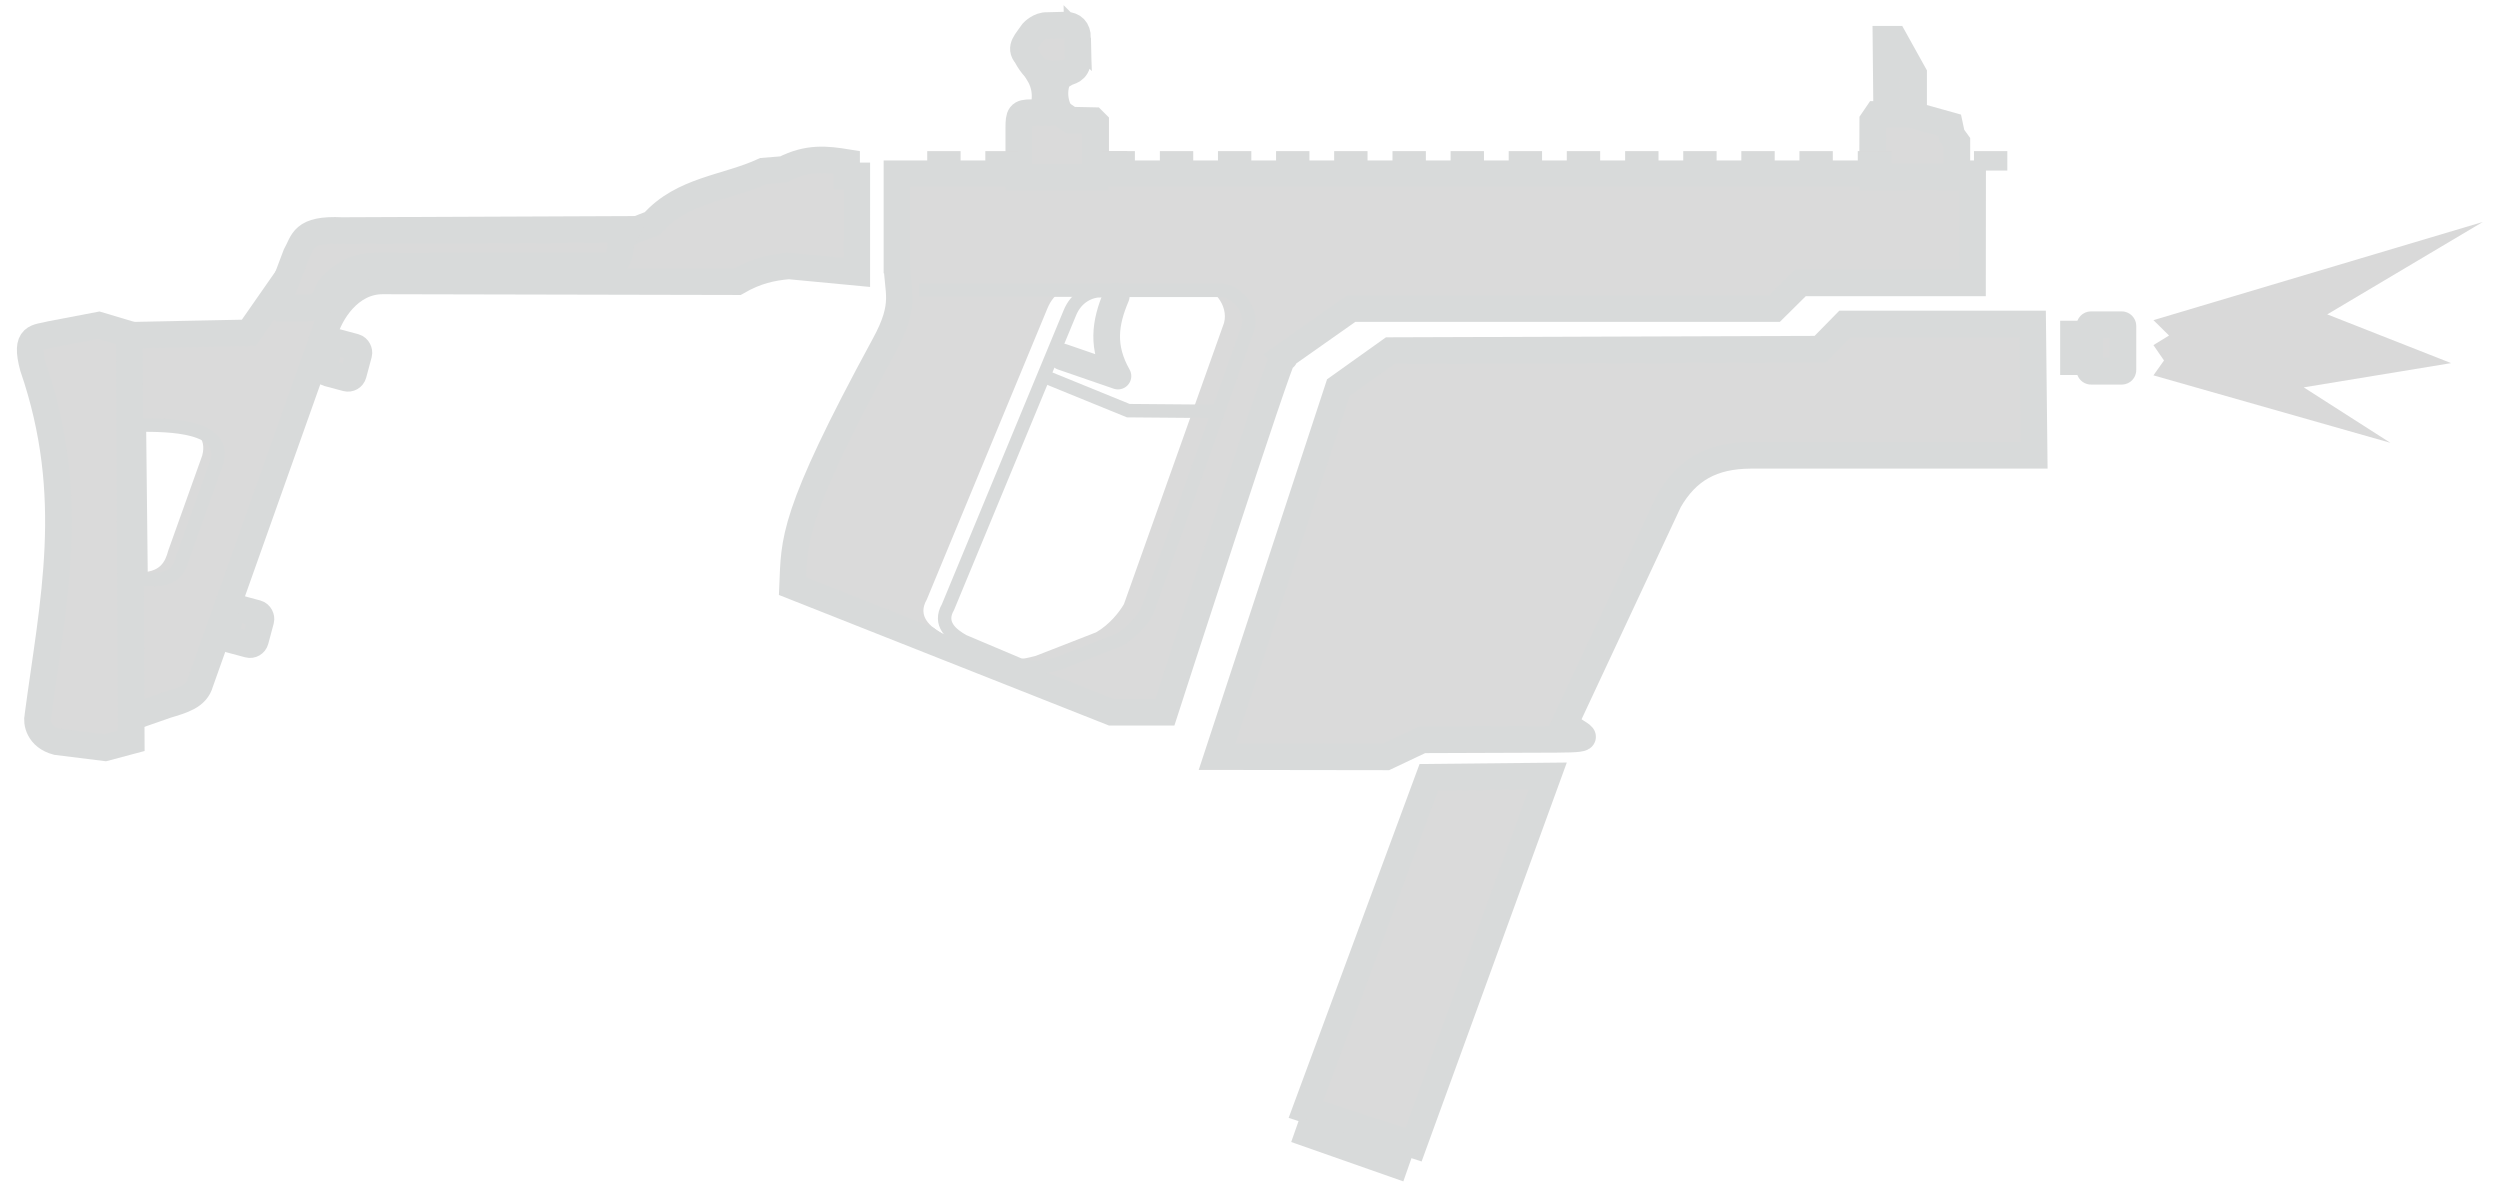 <?xml version="1.0" encoding="UTF-8" standalone="no"?>
<!-- Created with Inkscape (http://www.inkscape.org/) -->

<svg
   width="44"
   height="21"
   viewBox="0 0 11.642 5.556"
   version="1.1"
   id="svg1"
   xml:space="preserve"
   inkscape:version="1.4 (86a8ad7, 2024-10-11)"
   sodipodi:docname="Vector_killfeed (new).svg"
   xmlns:inkscape="http://www.inkscape.org/namespaces/inkscape"
   xmlns:sodipodi="http://sodipodi.sourceforge.net/DTD/sodipodi-0.dtd"
   xmlns="http://www.w3.org/2000/svg"
   xmlns:svg="http://www.w3.org/2000/svg"><sodipodi:namedview
     id="namedview1"
     pagecolor="#ffffff"
     bordercolor="#000000"
     borderopacity="0.25"
     inkscape:showpageshadow="2"
     inkscape:pageopacity="0.0"
     inkscape:pagecheckerboard="0"
     inkscape:deskcolor="#d1d1d1"
     inkscape:document-units="px"
     inkscape:zoom="8.1336326"
     inkscape:cx="14.077351"
     inkscape:cy="-1.5368287"
     inkscape:window-width="1920"
     inkscape:window-height="1009"
     inkscape:window-x="-8"
     inkscape:window-y="-8"
     inkscape:window-maximized="1"
     inkscape:current-layer="layer1" /><defs
     id="defs1"><inkscape:path-effect
       effect="powerclip"
       id="path-effect38"
       is_visible="true"
       lpeversion="1"
       inverse="true"
       flatten="false"
       hide_clip="false"
       message="" /><inkscape:path-effect
       effect="powerclip"
       id="path-effect9"
       is_visible="true"
       lpeversion="1"
       inverse="true"
       flatten="false"
       hide_clip="false"
       message="" /><clipPath
       clipPathUnits="userSpaceOnUse"
       id="clipPath8"><path
         style="display:none;fill:#4e5151;fill-opacity:1;stroke:none;stroke-width:1.058;stroke-linecap:round;stroke-linejoin:miter;stroke-dasharray:none;stroke-opacity:1"
         d="m 194.204,39.105 h 9.543 c 1.182,0 2.52,1.517 2.134,2.957 l -8.019,22.532 c -0.369,0.64 -1.159,1.64 -2.226,2.256 l -4.848,1.89 c -1.173,0.314 -1.929,0.391 -3.049,0.091 l -4.451,-1.89 c -0.907,-0.524 -2.004,-1.354 -1.22,-2.714 l 9.665,-23.324 c 0.537,-1.327 1.655,-1.799 2.47,-1.799 z"
         id="path9"
         sodipodi:nodetypes="ccccccccccc" /><path
         id="lpe_path-effect9"
         style="fill:#4e5151;fill-opacity:1;stroke:none;stroke-width:1.058;stroke-linecap:round;stroke-linejoin:miter;stroke-dasharray:none;stroke-opacity:1"
         class="powerclip"
         d="M 165.226,24.059 H 271.911 V 79.32 H 165.226 Z m 28.978,15.046 v 10e-7 c -0.815,0 -1.933,0.472 -2.47,1.799 l -9.665,23.324 c -0.785,1.359 0.313,2.19 1.22,2.714 l 4.451,1.89 c 1.119,0.3 1.876,0.223 3.049,-0.091 l 4.848,-1.89 c 1.067,-0.616 1.856,-1.617 2.226,-2.256 l 8.019,-22.532 c 0.386,-1.44 -0.952,-2.957 -2.134,-2.957 z" /></clipPath><clipPath
       clipPathUnits="userSpaceOnUse"
       id="clipPath37"><path
         style="display:none;fill:#535656;fill-opacity:1;stroke:none;stroke-width:1.058;stroke-linecap:round;stroke-dasharray:none;stroke-opacity:1"
         d="m 120.969,49.563 c 2.331,0 6.928,0.028 6.159,2.896 l -2.714,7.592 c -0.263,0.981 -0.673,1.768 -2.348,1.768 h -0.976 z"
         id="path38"
         sodipodi:nodetypes="cccccc" /><path
         id="lpe_path-effect38"
         style="fill:#535656;fill-opacity:1;stroke:none;stroke-width:1.058;stroke-linecap:round;stroke-dasharray:none;stroke-opacity:1"
         class="powerclip"
         d="m 112.654,22.731 h 72.97 v 58.124 h -72.97 z m 8.314,26.832 0.122,12.257 h 0.976 c 1.674,0 2.085,-0.787 2.348,-1.768 l 2.714,-7.592 c 0.769,-2.869 -3.828,-2.896 -6.159,-2.896 z" /></clipPath></defs><g
     inkscape:label="Layer 1"
     inkscape:groupmode="layer"
     id="layer1"><g
       id="g4"
       transform="matrix(1.118,0,0,1.118,0.259,0.054)"><path
         style="display:inline;fill:#dadada;fill-opacity:1;stroke:#d8dada;stroke-width:2.117;stroke-linecap:butt;stroke-linejoin:miter;stroke-dasharray:none;stroke-opacity:1"
         d="m 179.674,30.117 v 7.977 l 0.006,-0.793 c 0,2.275 0.831,3.186 -1.003,6.535 -7.508,13.813 -7.201,15.658 -7.361,19.318 l 25.549,10.107 h 4.269 c 0,0 9.288,-28.731 9.504,-28.516 0.216,0.216 0,0 0,0 l 5.427,-3.82 33.904,1.1e-5 2.073,-2.054 13.801,-2e-6 0.009,-8.755 z"
         id="path6"
         sodipodi:nodetypes="cccccccsccccccc"
         clip-path="url(#clipPath8)"
         transform="matrix(0.052,0,0,0.052,-5.839,-0.891)"
         inkscape:original-d="m 179.67406,30.117187 v 7.976917 l 0.006,-0.792723 c 0,2.274668 0.83051,3.185954 -1.00287,6.534877 -7.50833,13.813125 -7.20072,15.658458 -7.36063,19.318342 l 25.54922,10.106943 h 4.26873 c 0,0 9.28823,-28.731494 9.50383,-28.515903 0.21559,0.215593 0,0 0,0 l 5.42707,-3.819982 33.9042,1.1e-5 2.07327,-2.053638 13.80083,-2e-6 0.009,-8.754842 z"
         inkscape:path-effect="#path-effect9" /><path
         style="display:inline;fill:#dadada;fill-opacity:1;stroke:#d8dada;stroke-width:0.111;stroke-linecap:butt;stroke-linejoin:miter;stroke-dasharray:none;stroke-opacity:1"
         d="M 4.838,3.103 5.343,1.566 5.559,1.412 l 1.791,-0.006 0.103,-0.105 0.782,-1e-7 0.006,0.547 -1.182,1e-6 C 6.901,1.849 6.795,1.907 6.72,2.038 L 6.287,2.964 c 0.054,0.054 0.15,0.066 -0.036,0.067 l -0.559,0.002 -0.15,0.071 z"
         id="path1"
         sodipodi:nodetypes="cccccccccccccc" /><g
         id="g2"
         transform="translate(0.155,0.178)"
         style="stroke:#d8dada;stroke-opacity:1"><path
           style="fill:#dadada;fill-opacity:1;stroke:#d8dada;stroke-width:0.111;stroke-linecap:butt;stroke-linejoin:miter;stroke-dasharray:none;stroke-opacity:1"
           d="M 5.565,3.011 6.06,3.006 5.501,4.542 5.053,4.395 Z"
           id="path2"
           sodipodi:nodetypes="ccccc" /><path
           style="fill:#dadada;fill-opacity:1;stroke:#d8dada;stroke-width:0.111;stroke-linecap:butt;stroke-linejoin:miter;stroke-dasharray:none;stroke-opacity:1"
           d="M 5.01,4.478 5.477,4.642"
           id="path4"
           sodipodi:nodetypes="cc" /></g><path
         style="fill:none;fill-opacity:1;stroke:#d8dada;stroke-width:0.056;stroke-linecap:butt;stroke-linejoin:miter;stroke-dasharray:none;stroke-opacity:1"
         d="m 4.354,1.161 0.501,-5e-7 c 0.062,-1e-7 0.132,0.08 0.112,0.155 L 4.546,2.499 c -0.019,0.034 -0.061,0.086 -0.117,0.118 l -0.254,0.099 c -0.062,0.017 -0.101,0.021 -0.16,0.005 L 3.781,2.622 c -0.048,-0.027 -0.105,-0.071 -0.064,-0.142 l 0.507,-1.224 c 0.028,-0.07 0.087,-0.094 0.13,-0.094 z"
         id="path7"
         sodipodi:nodetypes="ccccccccccc" /><path
         style="fill:none;fill-opacity:1;stroke:#d8dada;stroke-width:0.111;stroke-linecap:round;stroke-linejoin:round;stroke-dasharray:none;stroke-opacity:1"
         d="m 4.418,1.185 c -0.048,0.113 -0.061,0.213 0.007,0.333 L 4.193,1.438"
         id="path11"
         sodipodi:nodetypes="ccc" /><path
         style="fill:#dadada;fill-opacity:1;stroke:#d8dada;stroke-width:0.056;stroke-linecap:butt;stroke-linejoin:miter;stroke-dasharray:none;stroke-opacity:1"
         d="m 3.596,1.16 0.756,10e-7"
         id="path26" /><path
         style="fill:none;fill-opacity:1;stroke:#d8dada;stroke-width:0.056;stroke-linecap:butt;stroke-linejoin:miter;stroke-dasharray:none;stroke-opacity:1"
         d="m 4.122,1.521 0.346,0.141 0.363,0.003"
         id="path8" /><rect
         style="fill:#dadada;fill-opacity:1;stroke:#d8dada;stroke-width:0.111;stroke-linecap:butt;stroke-linejoin:miter;stroke-dasharray:none;stroke-opacity:1"
         id="rect9"
         width="0.057"
         height="0.115"
         x="8.405"
         y="1.343"
         ry="0" /><rect
         style="fill:#dadada;fill-opacity:1;stroke:#d8dada;stroke-width:0.111;stroke-linecap:butt;stroke-linejoin:miter;stroke-dasharray:none;stroke-opacity:1"
         id="rect10"
         width="0.138"
         height="0.194"
         x="8.473"
         y="1.304"
         ry="0.005" /><path
         style="fill:#dadada;fill-opacity:1;stroke:#d8dada;stroke-width:0.111;stroke-linecap:butt;stroke-linejoin:miter;stroke-dasharray:none;stroke-opacity:1"
         d="m 4.096,0.26 c 0.036,0.061 0.03,0.123 0.006,0.184 l 0.091,-0.003 C 4.157,0.381 4.148,0.316 4.192,0.243 Z"
         id="path52"
         sodipodi:nodetypes="ccccc" /><path
         style="fill:#dadada;fill-opacity:1;stroke:#d8dada;stroke-width:0.139;stroke-linecap:butt;stroke-linejoin:miter;stroke-dasharray:none;stroke-opacity:1"
         d="m 4.394,0.581 -1.3e-6,0.081"
         id="path58" /><g
         id="g3"
         transform="translate(0.161,0.012)"><rect
           style="fill:#dadada;fill-opacity:1;stroke:#d8dada;stroke-width:0.111;stroke-linecap:butt;stroke-linejoin:miter;stroke-dasharray:none;stroke-opacity:1"
           id="rect50"
           width="0.127"
           height="0.134"
           x="1.303"
           y="1.057"
           ry="0.023"
           transform="rotate(15)" /><rect
           style="fill:#dadada;fill-opacity:1;stroke:#d8dada;stroke-width:0.111;stroke-linecap:butt;stroke-linejoin:miter;stroke-dasharray:none;stroke-opacity:1"
           id="rect49"
           width="0.127"
           height="0.134"
           x="1.196"
           y="2.234"
           ry="0.023"
           transform="rotate(15)" /><path
           style="display:inline;fill:#dadada;fill-opacity:1;stroke:#d8dada;stroke-width:2.117;stroke-linecap:butt;stroke-linejoin:miter;stroke-dasharray:none;stroke-opacity:1"
           d="m 179.566,37.793 -5.455,-0.517 c -1.343,0.119 -2.603,0.383 -4.131,1.265 l -28.405,-0.061 c -2.654,0 -4.229,2.588 -4.649,4.154 l -9.951,28.013 c -0.302,1.126 -1.436,1.421 -2.729,1.814 l -5.47,1.906 -0.061,-31.496 12.148,-0.244 5.154,-7.396 22.652,0.381 4.528,-1.751 c 2.384,-2.704 5.919,-2.819 8.894,-4.192 l 1.622,-0.132 c 1.954,-1.006 3.475,-0.809 5.037,-0.558 v 1.078 h 0.817 z"
           id="path35"
           sodipodi:nodetypes="ccccccccccccccccccc"
           clip-path="url(#clipPath37)"
           inkscape:path-effect="#path-effect38"
           inkscape:original-d="m 179.56637,37.793135 -5.45479,-0.517422 c -1.34347,0.119425 -2.60276,0.382801 -4.1313,1.265308 l -28.40524,-0.06098 c -2.65395,0 -4.22932,2.588451 -4.64875,4.153767 l -9.95126,28.01251 c -0.30158,1.12553 -1.43621,1.420981 -2.7288,1.814115 l -5.47049,1.905586 -0.061,-31.495508 12.14767,-0.243915 5.15444,-7.395996 22.65185,0.381117 4.52766,-1.750813 c 2.38381,-2.70437 5.91871,-2.818796 8.89416,-4.191979 l 1.62198,-0.131644 c 1.95404,-1.005551 3.47519,-0.808777 5.03679,-0.558495 v 1.078244 h 0.81708 z"
           transform="matrix(0.052,0,0,0.052,-6.161,-0.891)" /><path
           style="display:inline;fill:none;fill-opacity:1;stroke:#d8dada;stroke-width:0.056;stroke-linecap:butt;stroke-linejoin:miter;stroke-dasharray:none;stroke-opacity:1"
           d="m 0.188,1.71 c 0.122,0 0.364,0.001 0.323,0.152 L 0.369,2.26 c -0.014,0.051 -0.035,0.093 -0.123,0.093 l -0.051,10e-7 z"
           id="path36"
           sodipodi:nodetypes="cccccc" /><path
           style="fill:#dadada;fill-opacity:1;stroke:#d8dada;stroke-width:0.111;stroke-linecap:butt;stroke-linejoin:miter;stroke-dasharray:none;stroke-opacity:1"
           d="M 0.146,1.332 0.019,1.294 -0.18,1.332 c -0.059,0.016 -0.111,0.001 -0.075,0.136 0.186,0.54 0.083,0.979 0.02,1.455 -0.006,0.024 0.003,0.086 0.079,0.106 l 0.201,0.025 0.109,-0.029 z"
           id="path48"
           sodipodi:nodetypes="ccccccccc" /><path
           style="fill:#dadada;fill-opacity:1;stroke:#d8dada;stroke-width:0.111;stroke-linecap:butt;stroke-linejoin:miter;stroke-dasharray:none;stroke-opacity:1"
           d="m 0.759,1.217 0.081,-0.215 c 0.032,-0.056 0.025,-0.11 0.192,-0.102 l 1.188,-0.005 -0.027,0.054 c 0,0.082 -0.037,0.108 -0.077,0.097 l -0.917,0.002 c -0.049,4e-7 -0.122,-0.007 -0.208,0.079 -0.034,0.034 -0.018,0.095 -0.106,0.095 l -0.113,2e-7 z"
           id="path49"
           sodipodi:nodetypes="ccccccccccc" /></g><path
         style="fill:#dadada;fill-opacity:1;stroke:#d8dada;stroke-width:0.111;stroke-linecap:butt;stroke-linejoin:miter;stroke-dasharray:none;stroke-opacity:1"
         d="m 4.012,0.689 -2.6e-6,-0.205 c 2.6e-6,-0.055 0.005,-0.063 0.05,-0.063 l 0.118,-0.002 0.048,0.033 0.094,0.002 0.01,0.01 V 0.689 Z"
         id="path50"
         sodipodi:nodetypes="ccccccccc" /><path
         style="fill:#dadada;fill-opacity:1;stroke:#d8dada;stroke-width:0.111;stroke-linecap:butt;stroke-linejoin:miter;stroke-dasharray:none;stroke-opacity:1"
         d="m 4.257,0.11 0.002,0.091 c -0.008,0.05 -0.033,0.044 -0.053,0.056 -0.034,0.002 -0.067,0.007 -0.104,-0.007 -0.03,-0.01 -0.059,-0.068 -0.059,-0.068 -0.029,-0.033 0.001,-0.057 0.028,-0.097 0,0 0.027,-0.029 0.06,-0.027 l 0.078,-0.002 c 0.029,0.002 0.047,0.016 0.048,0.054 z"
         id="path51"
         sodipodi:nodetypes="ccccccccc" /><path
         style="fill:#dadada;fill-opacity:1;stroke:#d8dada;stroke-width:0.111;stroke-linecap:butt;stroke-linejoin:miter;stroke-dasharray:none;stroke-opacity:1"
         d="m 7.569,0.455 -7.76e-4,0.234 0.351,-8.0174e-4 1.3e-6,-0.144 -0.021,-0.029 -0.009,-0.042 -0.161,-0.045 -0.141,-1.3e-7 z"
         id="path53"
         sodipodi:nodetypes="ccccccccc" /><path
         style="fill:#dadada;fill-opacity:1;stroke:#d8dada;stroke-width:0.111;stroke-linecap:butt;stroke-linejoin:miter;stroke-dasharray:none;stroke-opacity:1"
         d="M 7.739,0.422 V 0.259 l -0.08,-0.144 -0.035,1.3e-7 0.003,0.307 z"
         id="path54"
         sodipodi:nodetypes="cccccc" /><path
         style="fill:#dadada;fill-opacity:1;stroke:#d8dada;stroke-width:0.139;stroke-linecap:butt;stroke-linejoin:miter;stroke-dasharray:none;stroke-opacity:1"
         d="m 3.7,0.581 9e-7,0.081"
         id="path55" /><path
         style="fill:#dadada;fill-opacity:1;stroke:#d8dada;stroke-width:0.139;stroke-linecap:butt;stroke-linejoin:miter;stroke-dasharray:none;stroke-opacity:1"
         d="m 3.942,0.581 1.3e-6,0.081"
         id="path56" /><path
         style="fill:#dadada;fill-opacity:1;stroke:#d8dada;stroke-width:0.139;stroke-linecap:butt;stroke-linejoin:miter;stroke-dasharray:none;stroke-opacity:1"
         d="m 4.426,0.581 v 0.081"
         id="path59" /><path
         style="fill:#dadada;fill-opacity:1;stroke:#d8dada;stroke-width:0.139;stroke-linecap:butt;stroke-linejoin:miter;stroke-dasharray:none;stroke-opacity:1"
         d="m 4.669,0.581 1.3e-6,0.081"
         id="path60" /><path
         style="fill:#dadada;fill-opacity:1;stroke:#d8dada;stroke-width:0.139;stroke-linecap:butt;stroke-linejoin:miter;stroke-dasharray:none;stroke-opacity:1"
         d="m 4.911,0.581 v 0.081"
         id="path61" /><path
         style="fill:#dadada;fill-opacity:1;stroke:#d8dada;stroke-width:0.139;stroke-linecap:butt;stroke-linejoin:miter;stroke-dasharray:none;stroke-opacity:1"
         d="m 5.153,0.581 v 0.081"
         id="path62" /><path
         style="fill:#dadada;fill-opacity:1;stroke:#d8dada;stroke-width:0.139;stroke-linecap:butt;stroke-linejoin:miter;stroke-dasharray:none;stroke-opacity:1"
         d="m 5.395,0.581 v 0.081"
         id="path63" /><path
         style="fill:#dadada;fill-opacity:1;stroke:#d8dada;stroke-width:0.139;stroke-linecap:butt;stroke-linejoin:miter;stroke-dasharray:none;stroke-opacity:1"
         d="m 5.638,0.581 1.3e-6,0.081"
         id="path64" /><path
         style="fill:#dadada;fill-opacity:1;stroke:#d8dada;stroke-width:0.139;stroke-linecap:butt;stroke-linejoin:miter;stroke-dasharray:none;stroke-opacity:1"
         d="m 5.88,0.581 1.3e-6,0.081"
         id="path65" /><path
         style="fill:#dadada;fill-opacity:1;stroke:#d8dada;stroke-width:0.139;stroke-linecap:butt;stroke-linejoin:miter;stroke-dasharray:none;stroke-opacity:1"
         d="m 6.122,0.581 v 0.081"
         id="path66" /><path
         style="fill:#dadada;fill-opacity:1;stroke:#d8dada;stroke-width:0.139;stroke-linecap:butt;stroke-linejoin:miter;stroke-dasharray:none;stroke-opacity:1"
         d="m 6.364,0.581 -1.3e-6,0.081"
         id="path67" /><path
         style="fill:#dadada;fill-opacity:1;stroke:#d8dada;stroke-width:0.139;stroke-linecap:butt;stroke-linejoin:miter;stroke-dasharray:none;stroke-opacity:1"
         d="m 6.607,0.581 -1.3e-6,0.081"
         id="path68" /><path
         style="fill:#dadada;fill-opacity:1;stroke:#d8dada;stroke-width:0.139;stroke-linecap:butt;stroke-linejoin:miter;stroke-dasharray:none;stroke-opacity:1"
         d="m 6.849,0.581 v 0.081"
         id="path69" /><path
         style="fill:#dadada;fill-opacity:1;stroke:#d8dada;stroke-width:0.139;stroke-linecap:butt;stroke-linejoin:miter;stroke-dasharray:none;stroke-opacity:1"
         d="m 7.091,0.581 1.3e-6,0.081"
         id="path70" /><path
         style="fill:#dadada;fill-opacity:1;stroke:#d8dada;stroke-width:0.139;stroke-linecap:butt;stroke-linejoin:miter;stroke-dasharray:none;stroke-opacity:1"
         d="M 7.333,0.581 V 0.662"
         id="path71" /><path
         style="fill:#dadada;fill-opacity:1;stroke:#d8dada;stroke-width:0.139;stroke-linecap:butt;stroke-linejoin:miter;stroke-dasharray:none;stroke-opacity:1"
         d="m 7.576,0.581 -1.3e-6,0.081"
         id="path72" /><path
         style="fill:#dadada;fill-opacity:1;stroke:#d8dada;stroke-width:0.139;stroke-linecap:butt;stroke-linejoin:miter;stroke-dasharray:none;stroke-opacity:1"
         d="m 8.06,0.581 2.6e-6,0.081"
         id="path74"
         inkscape:export-filename="..\..\..\..\..\..\..\..\vector.svg"
         inkscape:export-xdpi="96"
         inkscape:export-ydpi="96" /><path
         d="m 9.725,1.796 -0.987,-0.281 0.044,-0.062 -0.044,-0.064 0.065,-0.04 -0.065,-0.064 L 10.11,0.876 9.462,1.261 9.978,1.464 9.364,1.565 Z"
         fill="#d9d9d9"
         id="path9-1"
         style="stroke-width:0.265" /></g></g></svg>
